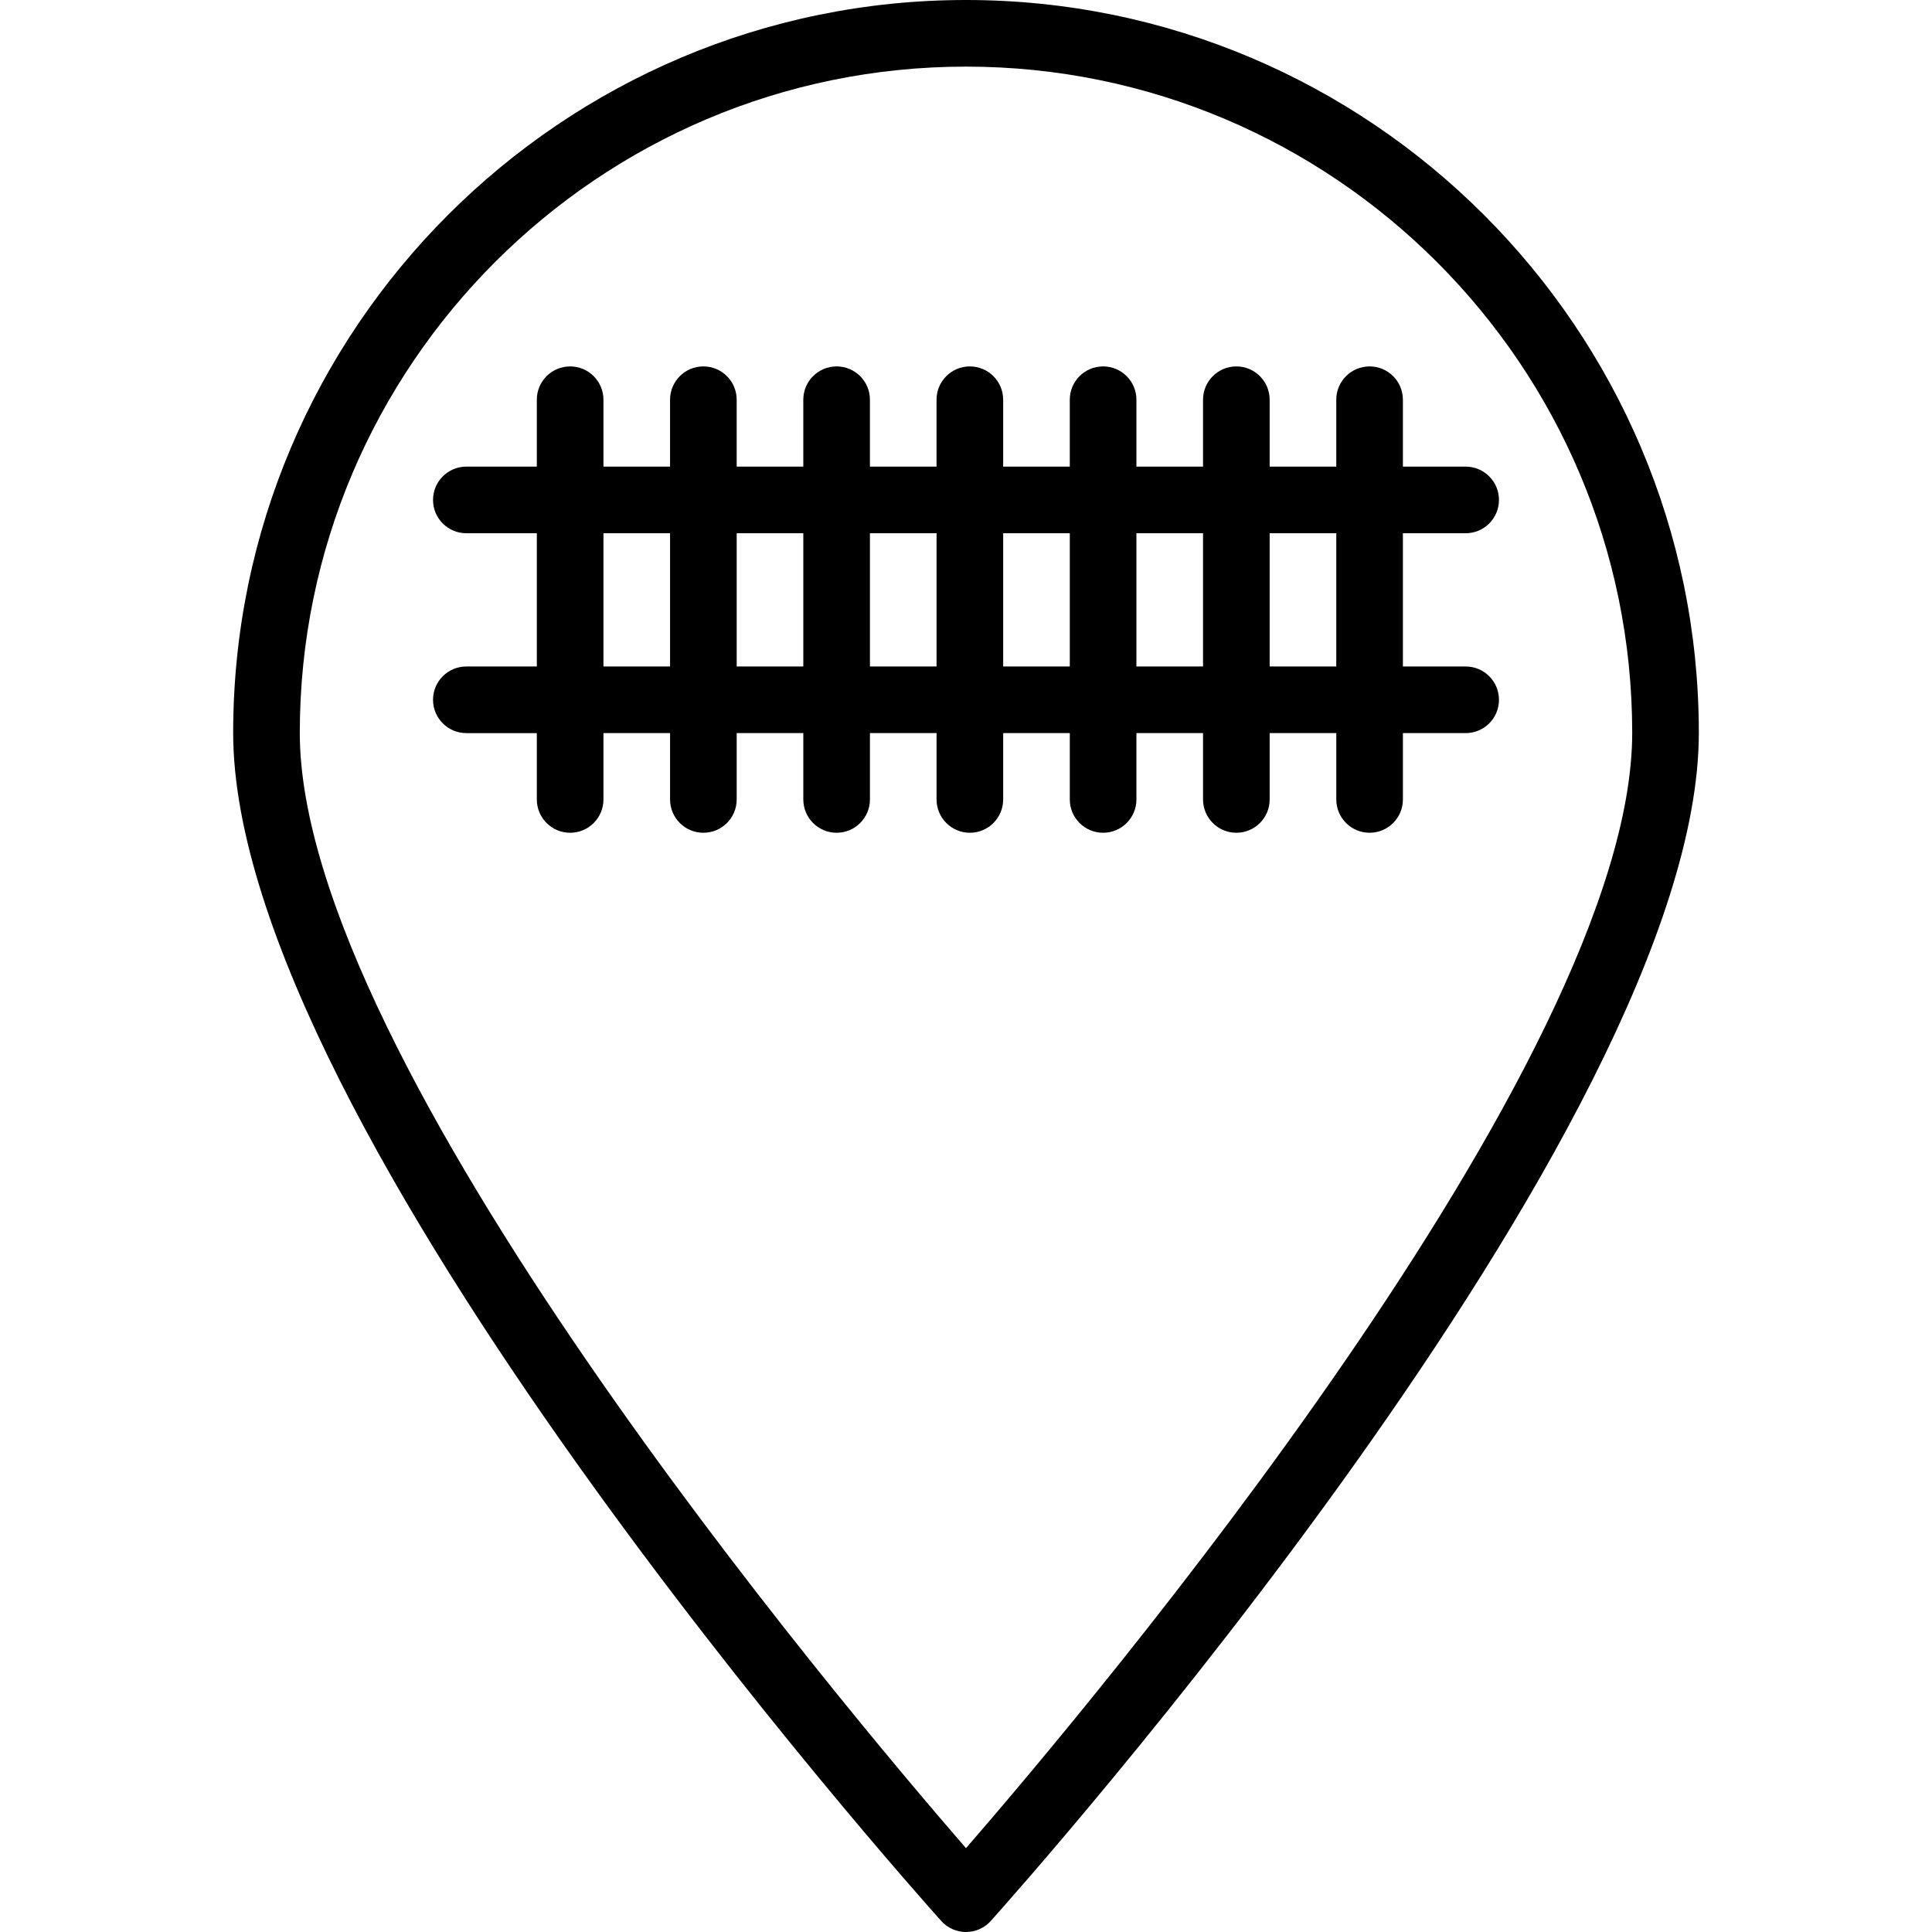 <?xml version="1.0" encoding="iso-8859-1"?>
<!-- Generator: Adobe Illustrator 19.0.0, SVG Export Plug-In . SVG Version: 6.00 Build 0)  -->
<svg version="1.1" id="Layer_1" xmlns="http://www.w3.org/2000/svg" xmlns:xlink="http://www.w3.org/1999/xlink" x="0px" y="0px"
	 viewBox="0 0 512 512" style="enable-background:new 0 0 512 512;" xml:space="preserve">
<g>
	<g>
		<path d="M256,0C148.914,0,61.793,87.121,61.793,194.207c0,104.56,179.974,306.319,187.638,314.862
			c1.672,1.862,4.06,2.931,6.569,2.931c2.509,0,4.897-1.069,6.569-2.931c7.664-8.543,187.638-210.302,187.638-314.862
			C450.207,87.121,363.086,0,256,0z M256,489.784C223.25,452.052,79.448,281.371,79.448,194.207
			c0-97.354,79.203-176.552,176.552-176.552c97.349,0,176.552,79.198,176.552,176.552C432.552,281.345,288.75,452.043,256,489.784z"
			/>
	</g>
</g>
<g>
	<g>
		<path d="M388.414,176.625h-16.631v-35.31h16.631c4.875,0,8.828-3.948,8.828-8.828s-3.953-8.828-8.828-8.828h-16.631v-17.728
			c0-4.879-3.953-8.828-8.828-8.828c-4.875,0-8.828,3.948-8.828,8.828v17.728h-17.655v-17.728c0-4.879-3.953-8.828-8.828-8.828
			c-4.875,0-8.828,3.948-8.828,8.828v17.728h-17.655v-17.728c0-4.879-3.953-8.828-8.828-8.828c-4.875,0-8.828,3.948-8.828,8.828
			v17.728h-17.655v-17.728c0-4.879-3.953-8.828-8.828-8.828c-4.875,0-8.828,3.948-8.828,8.828v17.728h-17.655v-17.728
			c0-4.879-3.953-8.828-8.828-8.828c-4.875,0-8.828,3.948-8.828,8.828v17.728h-17.655v-17.728c0-4.879-3.953-8.828-8.828-8.828
			c-4.875,0-8.828,3.948-8.828,8.828v17.728H159.92v-17.728c0-4.879-3.953-8.828-8.828-8.828c-4.875,0-8.828,3.948-8.828,8.828
			v17.728h-18.679c-4.875,0-8.828,3.948-8.828,8.828s3.953,8.828,8.828,8.828h18.679v35.31h-18.679
			c-4.875,0-8.828,3.948-8.828,8.828s3.953,8.828,8.828,8.828h18.679v17.582c0,4.879,3.953,8.828,8.828,8.828
			c4.875,0,8.828-3.948,8.828-8.828V194.28h17.655v17.582c0,4.879,3.953,8.828,8.828,8.828c4.875,0,8.828-3.948,8.828-8.828V194.28
			h17.655v17.582c0,4.879,3.953,8.828,8.828,8.828c4.875,0,8.828-3.948,8.828-8.828V194.28h17.655v17.582
			c0,4.879,3.953,8.828,8.828,8.828c4.875,0,8.828-3.948,8.828-8.828V194.28h17.655v17.582c0,4.879,3.953,8.828,8.828,8.828
			c4.875,0,8.828-3.948,8.828-8.828V194.28h17.655v17.582c0,4.879,3.953,8.828,8.828,8.828c4.875,0,8.828-3.948,8.828-8.828V194.28
			h17.655v17.582c0,4.879,3.953,8.828,8.828,8.828c4.875,0,8.828-3.948,8.828-8.828V194.28h16.631c4.875,0,8.828-3.948,8.828-8.828
			S393.289,176.625,388.414,176.625z M177.575,176.625H159.92v-35.31h17.655V176.625z M212.886,176.625h-17.655v-35.31h17.655
			V176.625z M248.196,176.625h-17.655v-35.31h17.655V176.625z M283.507,176.625h-17.655v-35.31h17.655V176.625z M318.817,176.625
			h-17.655v-35.31h17.655V176.625z M354.127,176.625h-17.655v-35.31h17.655V176.625z"/>
	</g>
</g>
<g>
</g>
<g>
</g>
<g>
</g>
<g>
</g>
<g>
</g>
<g>
</g>
<g>
</g>
<g>
</g>
<g>
</g>
<g>
</g>
<g>
</g>
<g>
</g>
<g>
</g>
<g>
</g>
<g>
</g>
</svg>
